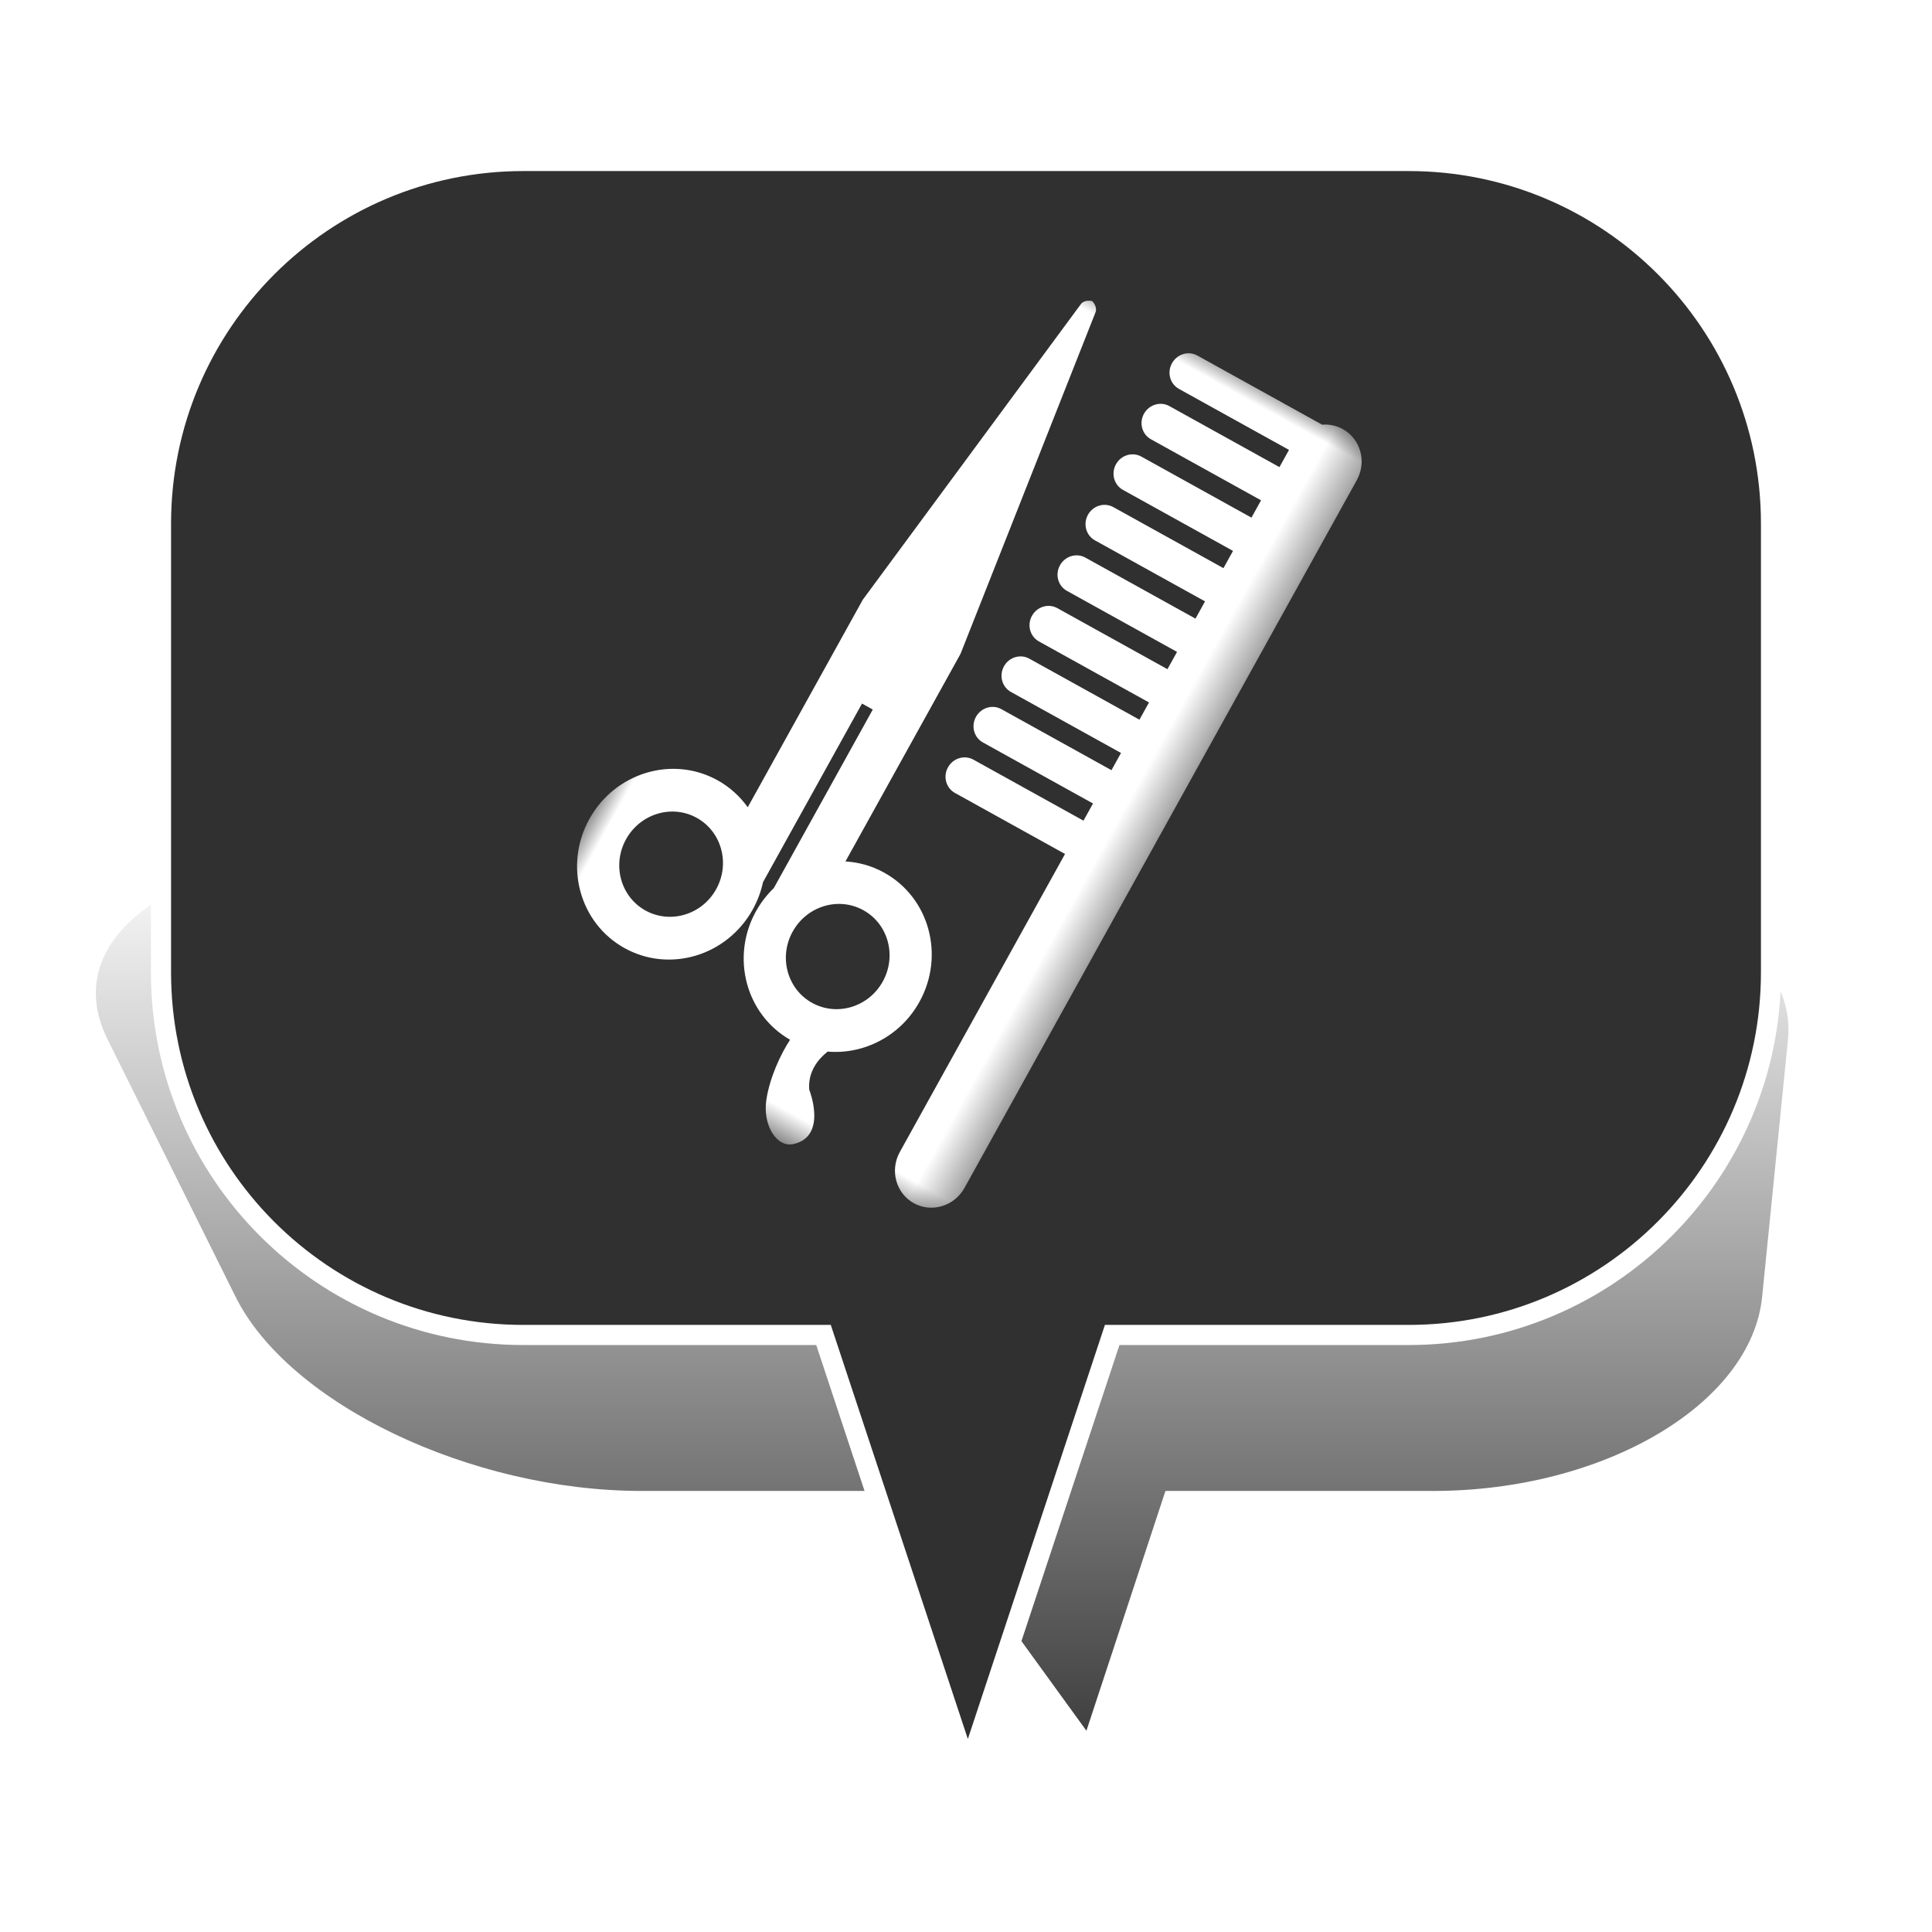 <?xml version="1.0" encoding="UTF-8" standalone="no"?>
<svg width="48px" height="48px" viewBox="0 0 48 48" version="1.1" xmlns="http://www.w3.org/2000/svg" xmlns:xlink="http://www.w3.org/1999/xlink" xmlns:sketch="http://www.bohemiancoding.com/sketch/ns">
    <!-- Generator: Sketch 3.4.4 (17249) - http://www.bohemiancoding.com/sketch -->
    <title>Hair_Dresser_3</title>
    <desc>Created with Sketch.</desc>
    <defs>
        <linearGradient x1="50%" y1="0%" x2="50%" y2="100%" id="linearGradient-1">
            <stop stop-color="#000000" stop-opacity="0" offset="0%"></stop>
            <stop stop-color="#000000" offset="100%"></stop>
        </linearGradient>
        <filter x="-50%" y="-50%" width="200%" height="200%" filterUnits="objectBoundingBox" id="filter-2">
            <feGaussianBlur stdDeviation="2.073" in="SourceGraphic" result="blur"></feGaussianBlur>
        </filter>
        <path id="path-3" d="M5.68434189e-14,0.001 L12.595,0.001 L12.595,22.258 L5.68434189e-14,22.258"></path>
    </defs>
    <g id="Page-1" stroke="none" stroke-width="1" fill="none" fill-rule="evenodd" sketch:type="MSPage">
        <g id="Hair_Dresser_3" sketch:type="MSArtboardGroup">
            <g id="Bulle-01" sketch:type="MSLayerGroup" transform="translate(2, 4)">
                <g id="Ombre" transform="translate(0, 17)" filter="url(#filter-2)" fill-opacity="0.75" fill="url(#linearGradient-1)" sketch:type="MSShapeGroup">
                    <g id="Triangle-1">
                        <path d="M24.992,22 L20.672,16.042 L13.942,16.042 C9.695,16.042 5.176,13.878 3.853,11.218 L0.673,4.824 C-0.651,2.16 2.656,0 8.069,0 L33.112,0 C38.522,0 42.69,2.163 42.422,4.824 L41.78,11.218 C41.512,13.882 37.855,16.042 33.605,16.042 L26.955,16.042 L24.992,22 Z"></path>
                    </g>
                </g>
                <g id="Bulle" transform="translate(2, 0)" stroke-width="0.5" stroke="#FFFFFF" fill="#303030" sketch:type="MSShapeGroup">
                    <g id="Triangle-1">
                        <path d="M23.632,29.167 L20.046,40 L16.46,29.167 L9.002,29.167 C4.03,29.167 0,25.142 0,20.158 L0,9.009 C0,4.033 4.037,0 9.002,0 L30.998,0 C35.97,0 40,4.025 40,9.009 L40,20.158 C40,25.133 35.963,29.167 30.998,29.167 L23.632,29.167 Z"></path>
                    </g>
                </g>
            </g>
            <g id="Page-1" sketch:type="MSLayerGroup" transform="translate(23.26, 18.209) rotate(29) translate(-23.26, -18.209) translate(16.76, 6.709)">
                <mask id="mask-4" sketch:name="Clip 2" fill="white">
                    <use xlink:href="#path-3"></use>
                </mask>
                <g id="Clip-2"></g>
                <path d="M7.054,18.861 C6.347,18.861 5.774,18.272 5.774,17.547 C5.774,16.819 6.347,16.23 7.054,16.23 C7.761,16.23 8.333,16.819 8.333,17.547 C8.333,18.272 7.761,18.861 7.054,18.861 M2.32,18.861 C1.614,18.861 1.041,18.272 1.041,17.547 C1.041,16.819 1.614,16.23 2.32,16.23 C3.027,16.23 3.601,16.819 3.601,17.547 C3.601,18.272 3.027,18.861 2.32,18.861 M7.054,15.163 C6.702,15.163 6.373,15.244 6.076,15.386 L6.076,9.49 L4.893,0.423 C4.893,0.423 4.867,0.294 4.692,0.239 L4.692,0.235 C4.689,0.235 4.689,0.235 4.686,0.237 C4.686,0.235 4.685,0.235 4.683,0.234 L4.683,0.239 C4.506,0.294 4.481,0.423 4.481,0.423 L3.3,9.49 L3.3,15.386 C3.001,15.244 2.67,15.163 2.32,15.163 C1.038,15.163 -0,16.23 -0,17.547 C-0,18.863 1.038,19.93 2.32,19.93 C3.603,19.93 4.64,18.863 4.64,17.547 C4.64,17.296 4.602,17.055 4.534,16.829 L4.534,11.756 L4.683,11.756 L4.692,11.756 L4.84,11.756 L4.84,16.829 C4.771,17.055 4.732,17.296 4.732,17.547 C4.732,18.85 5.754,19.91 7.02,19.928 C6.989,20.355 7.033,20.992 7.226,21.512 C7.449,22.12 8.039,22.443 8.357,22.147 C8.999,21.566 8.039,20.783 8.039,20.783 C7.777,20.391 7.876,19.976 7.98,19.732 C8.801,19.364 9.375,18.524 9.375,17.547 C9.375,16.23 8.335,15.163 7.054,15.163 M11.677,0.001 C11.489,0.001 11.317,0.057 11.173,0.154 L7.63,0.154 C7.376,0.154 7.17,0.367 7.17,0.627 C7.17,0.889 7.376,1.101 7.63,1.101 L10.757,1.101 L10.757,1.59 L7.63,1.59 C7.376,1.59 7.17,1.802 7.17,2.062 C7.17,2.324 7.376,2.533 7.63,2.533 L10.757,2.533 L10.757,3.025 L7.63,3.025 C7.376,3.025 7.17,3.236 7.17,3.497 C7.17,3.758 7.376,3.97 7.63,3.97 L10.757,3.97 L10.757,4.46 L7.63,4.46 C7.376,4.46 7.17,4.671 7.17,4.932 C7.17,5.193 7.376,5.404 7.63,5.404 L10.757,5.404 L10.757,5.894 L7.63,5.894 C7.376,5.894 7.17,6.106 7.17,6.366 C7.17,6.629 7.376,6.839 7.63,6.839 L10.757,6.839 L10.757,7.33 L7.63,7.33 C7.376,7.33 7.17,7.54 7.17,7.803 C7.17,8.062 7.376,8.275 7.63,8.275 L10.757,8.275 L10.757,8.765 L7.63,8.765 C7.376,8.765 7.17,8.976 7.17,9.235 C7.17,9.499 7.376,9.71 7.63,9.71 L10.757,9.71 L10.757,10.199 L7.63,10.199 C7.376,10.199 7.17,10.411 7.17,10.672 C7.17,10.934 7.376,11.145 7.63,11.145 L10.757,11.145 L10.757,11.633 L7.63,11.633 C7.376,11.633 7.17,11.846 7.17,12.106 C7.17,12.368 7.376,12.579 7.63,12.579 L10.757,12.579 L10.757,21.044 C10.757,21.566 11.169,21.989 11.677,21.989 C12.184,21.989 12.595,21.566 12.595,21.044 L12.595,0.945 C12.595,0.423 12.184,0.001 11.677,0.001" id="Fill-1" fill="#FFFFFF" sketch:type="MSShapeGroup" mask="url(#mask-4)"></path>
            </g>
        </g>
    </g>
</svg>